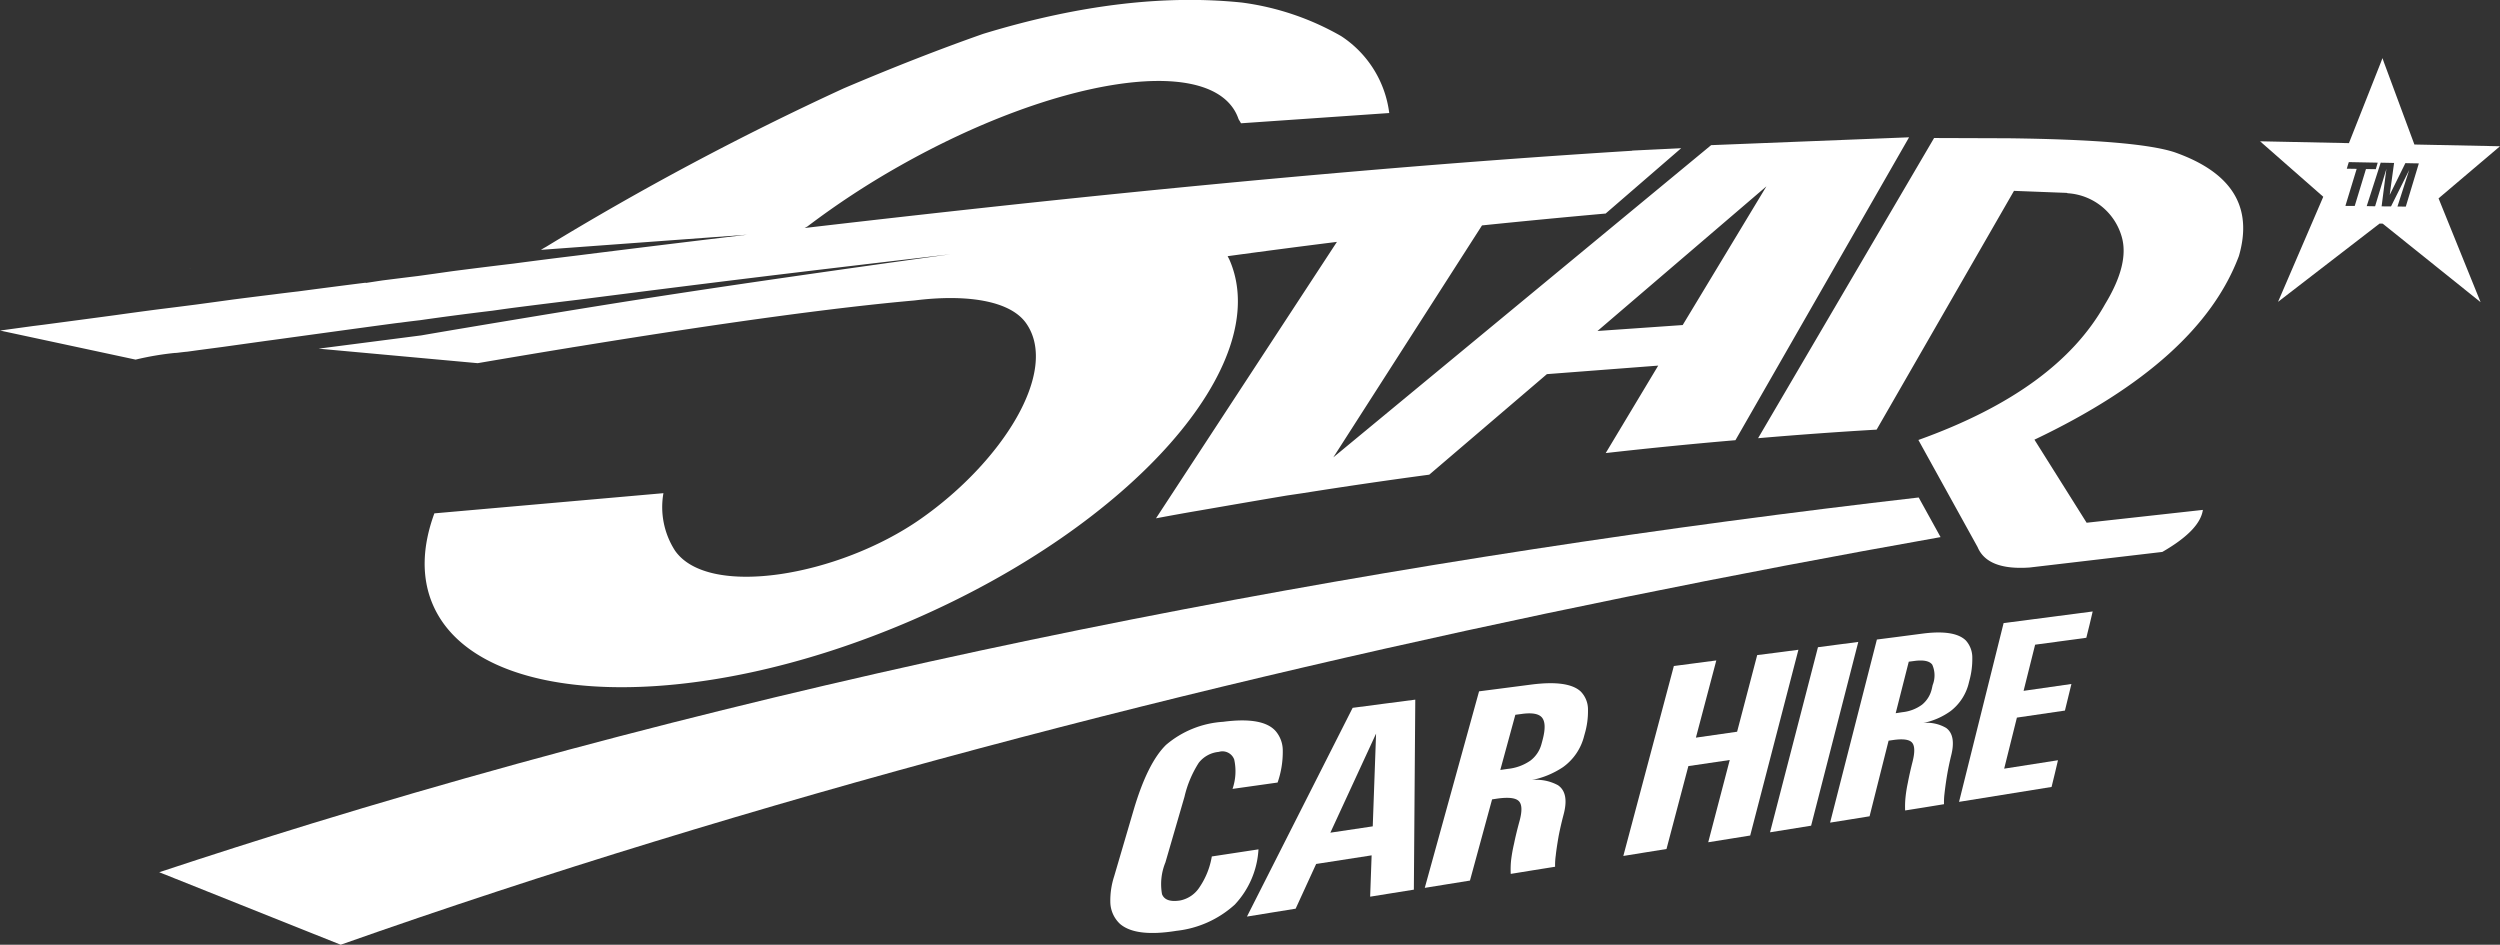 <svg xmlns="http://www.w3.org/2000/svg" width="261.363" height="98.767" viewBox="0 0 261.363 98.767">
  <rect x="0" y="0" width="261.363" height="98.767" fill="#333333" stroke="none"/>
  <g id="Group_6" data-name="Group 6" transform="translate(-1373.561 -921.832)">
    <path id="Path_1" data-name="Path 1" d="M1634.924,937.122l-8.95-.182-3.177-8.575-.161-.457-.168.445-3.338,8.443-9.29-.192,6.607,5.8-4.729,10.986,10.613-8.183.329.006,10.235,8.211L1628.5,942.57Zm-15.188,6.241-.491,0-.485-.006,1.181-3.872-1.032-.016.1-.346.108-.344,3.022.058-.1.34-.1.342-1.027-.016Zm5.339.071-.435-.007-.435-.006,1.225-3.816-1.9,3.807-.492,0-.491-.009.5-3.913-1.181,3.907-.435-.007-.442-.009,1.461-4.542.7.013.7.016-.457,3.338,1.637-3.319.7.015.709.012Z" fill="#fff"/>
    <path id="Path_2" data-name="Path 2" d="M1393.433,949.911h-.021l.021.034Z" fill="#fff"/>
    <path id="Path_3" data-name="Path 3" d="M1574.15,973.841c-52.388,6.035-110.872,16.571-168.012,34.09q-8.046,2.475-15.931,5.088l18.971,7.58c10.746-3.792,21.7-7.388,32.744-10.772,45-13.812,91.391-24.2,134.516-31.843Z" fill="#fff"/>
    <path id="Path_4" data-name="Path 4" d="M1500.25,1011.371a8.083,8.083,0,0,1-1.274,3.2,3.142,3.142,0,0,1-2.032,1.4c-1.033.162-1.666-.056-1.9-.659a5.978,5.978,0,0,1,.355-3.316l1.995-6.868a11.341,11.341,0,0,1,1.492-3.55,3,3,0,0,1,2.094-1.14,1.31,1.31,0,0,1,1.61.793,5.678,5.678,0,0,1-.174,3.076l4.712-.665a9.779,9.779,0,0,0,.541-3.331,3.133,3.133,0,0,0-.74-2.042q-1.334-1.521-5.494-.976a10.177,10.177,0,0,0-5.968,2.411q-1.939,1.893-3.394,6.823l-2.033,6.923a8.192,8.192,0,0,0-.4,2.676,3.2,3.2,0,0,0,1.007,2.291q1.64,1.418,5.911.727a10.819,10.819,0,0,0,6.091-2.737,9.2,9.2,0,0,0,2.48-5.779Z" fill="#fff"/>
    <path id="Path_5" data-name="Path 5" d="M1514.975,995.832l-11.051,21.824,2.561-.417,2.529-.408,2.144-4.676,5.8-.9-.154,4.32,2.3-.37,2.269-.363.149-19.865-3.25.422Zm2.1,12.391-4.432.662,4.78-10.358Z" fill="#fff"/>
    <path id="Path_6" data-name="Path 6" d="M1533.591,993.408l-3.077.4-2.324.3-5.676,20.546,2.369-.383,2.355-.379,2.313-8.488h.006l.484-.074c1.195-.174,1.965-.091,2.307.255s.36,1.06.055,2.148c-.236.866-.422,1.64-.559,2.315a15.617,15.617,0,0,0-.311,1.774,9.488,9.488,0,0,0-.031,1.371l2.331-.379,2.306-.368a7.214,7.214,0,0,1,.068-1.17c.05-.483.15-1.157.3-2.027.137-.706.305-1.445.51-2.222q.624-2.289-.584-3.108a4.731,4.731,0,0,0-2.73-.538,9.008,9.008,0,0,0,3.27-1.354,5.7,5.7,0,0,0,2.207-3.273l.056-.2a8.393,8.393,0,0,0,.341-2.518,2.67,2.67,0,0,0-.77-1.921Q1537.481,992.9,1533.591,993.408Zm1.243,5.768-.112.416a3.2,3.2,0,0,1-1.168,1.76,5,5,0,0,1-2.344.86l-.8.115,1.573-5.768.659-.087c1.106-.155,1.821-.019,2.144.4S1535.132,998.051,1534.834,999.176Z" fill="#fff"/>
    <path id="Path_7" data-name="Path 7" d="M1559.423,990.045l-2.156.273-2.1,8.012-4.308.619,2.133-8.071-2.207.289-2.231.292-5.283,19.859,2.269-.367,2.244-.36,2.287-8.668,4.326-.637-2.25,8.6,2.2-.352,2.188-.352,5.041-19.421Z" fill="#fff"/>
    <path id="Path_8" data-name="Path 8" d="M1565.728,989.218l-2.108.277-5.01,19.35,2.156-.346,2.139-.345,4.931-19.21Z" fill="#fff"/>
    <path id="Path_9" data-name="Path 9" d="M1579.414,993.128l.05-.189a8.484,8.484,0,0,0,.292-2.35,2.653,2.653,0,0,0-.677-1.8c-.783-.768-2.306-1.01-4.575-.71l-2.691.352-2.033.261-4.891,19.141,2.069-.329,2.058-.333,1.989-7.906.006,0,.429-.062q1.568-.23,2.007.254c.3.327.318,1,.063,2.011q-.307,1.213-.485,2.16a14.262,14.262,0,0,0-.261,1.654,9.908,9.908,0,0,0-.031,1.28l2.045-.326,2.02-.329a7.172,7.172,0,0,1,.05-1.094c.05-.451.13-1.079.261-1.887.112-.659.254-1.352.428-2.073.367-1.42.194-2.4-.515-2.918a3.958,3.958,0,0,0-2.394-.52,7.378,7.378,0,0,0,2.859-1.243A5.26,5.26,0,0,0,1579.414,993.128Zm-3.809.352-.087.385a2.981,2.981,0,0,1-1.02,1.64,4.187,4.187,0,0,1-2.052.783l-.7.107,1.367-5.386.573-.075c.969-.131,1.6,0,1.883.386A2.736,2.736,0,0,1,1575.6,993.48Z" fill="#fff"/>
    <path id="Path_10" data-name="Path 10" d="M1578.37,1005.662l9.672-1.558.342-1.4.329-1.393-5.625.88,1.33-5.337,5.022-.736.342-1.4.336-1.38-5,.718,1.206-4.826,5.352-.722.342-1.38.323-1.37-9.312,1.215Z" fill="#fff"/>
    <path id="Path_11" data-name="Path 11" d="M1392.184,958.705c.322-.04.64-.081.944-.105l1.163-.161,2.541-.336,4.165-.581c.448-.063.883-.121,1.312-.178,7.906-1.088,12.139-1.665,12.805-1.746.1-.013.2-.022.31-.034.658-.091,1.336-.174,2.019-.252q3.712-.533,7.616-1c.789-.112,1.584-.227,2.386-.329,2.169-.277,4.382-.553,6.625-.823,15.2-1.946,21.809-2.748,38.833-4.743-25.776,3.566-34.711,5.056-42.213,6.283-6.334,1.048-10.753,1.788-13.164,2.21l-.039,0-10.622,1.372L1423.5,959.8c3.445-.589,6.707-1.134,9.82-1.643l.02-.006,1.093-.172h-.01c15.354-2.495,26.689-4.023,34.762-4.738,5.316-.667,9.97-.031,11.664,2.4,3.485,5-2.508,14.487-11.064,20.459s-22.167,8.3-25.653,3.3a8.4,8.4,0,0,1-1.212-6.009l-23.947,2.11c-1.265,3.445-1.386,6.708-.154,9.557,4.684,10.833,27.128,11.552,50.129,1.6s37.85-26.793,33.165-37.626c-.062-.144-.141-.278-.209-.418q5.745-.785,11.426-1.494l-18.915,28.9c1.511-.283,3.027-.56,4.55-.818,3.07-.531,6.11-1.059,9.149-1.569l1.6-.236q6.673-1.058,13.269-1.94l12.3-10.511,11.636-.891-5.488,9.143q6.825-.77,13.562-1.345l18.152-31.666-20.694.82-39.5,32.642,15.546-24.251q6.5-.668,12.91-1.24v0l.007.006,7.907-6.838-5.1.247-.042.02c-17.73,1.1-38.047,2.807-62.121,5.353q-11.646,1.236-24.373,2.722l.3-.17a85.67,85.67,0,0,1,9.622-6.315c16.027-9.066,31.734-11.615,35.085-5.692a4.7,4.7,0,0,1,.355.8c.083.145.176.278.252.43l15.5-1.072a11.277,11.277,0,0,0-5.029-8.043,28.208,28.208,0,0,0-10.367-3.506c-7.912-.821-16.858.165-27.039,3.266-4.413,1.548-9.268,3.438-14.588,5.7a303.441,303.441,0,0,0-31.385,16.729l.262-.171c-.174.106-.362.217-.541.329l21.575-1.586c-5.768.688-11.7,1.412-17.84,2.183-2.175.264-4.388.544-6.626.842q-3.218.383-6.439.8-1.752.252-3.562.5c-1.218.146-2.431.3-3.636.451-.609.09-1.2.182-1.791.273v-.031c-2.336.292-4.7.6-7.072.914-.877.1-1.766.211-2.643.323-1.385.171-2.778.345-4.17.525q-1.913.265-3.854.525-1.874.243-3.816.482-2.256.294-4.593.621c-1.7.23-4.221.566-7.571,1.01l-1.119.14-3.388.464,14.172,3.039a30.557,30.557,0,0,1,4.121-.7C1391.959,958.731,1392.066,958.721,1392.184,958.705Zm166.046-17.391-8.751,14.5-8.908.621Z" fill="#fff"/>
    <path id="Path_12" data-name="Path 12" d="M1600.877,937.74c-2.647-.858-8.366-1.342-17.329-1.452l-7.788-.027-18.4,31.383q6.181-.532,12.228-.886c.062,0,.117-.01.167-.013l14.358-24.959,5.508.211a.952.952,0,0,0,.124.038,6.278,6.278,0,0,1,5.631,4.546c.548,1.89-.03,4.237-1.746,7.059-3.344,5.985-9.777,10.7-19.511,14.19l6.191,11.2c.683,1.629,2.5,2.338,5.445,2.132l13.867-1.628c2.623-1.511,4.033-2.968,4.239-4.395l-12.152,1.343-5.457-8.684c11.61-5.525,18.628-11.891,21.376-19.2C1609.119,943.458,1606.9,939.853,1600.877,937.74Z" fill="#fff"/>
  </g>
</svg>
